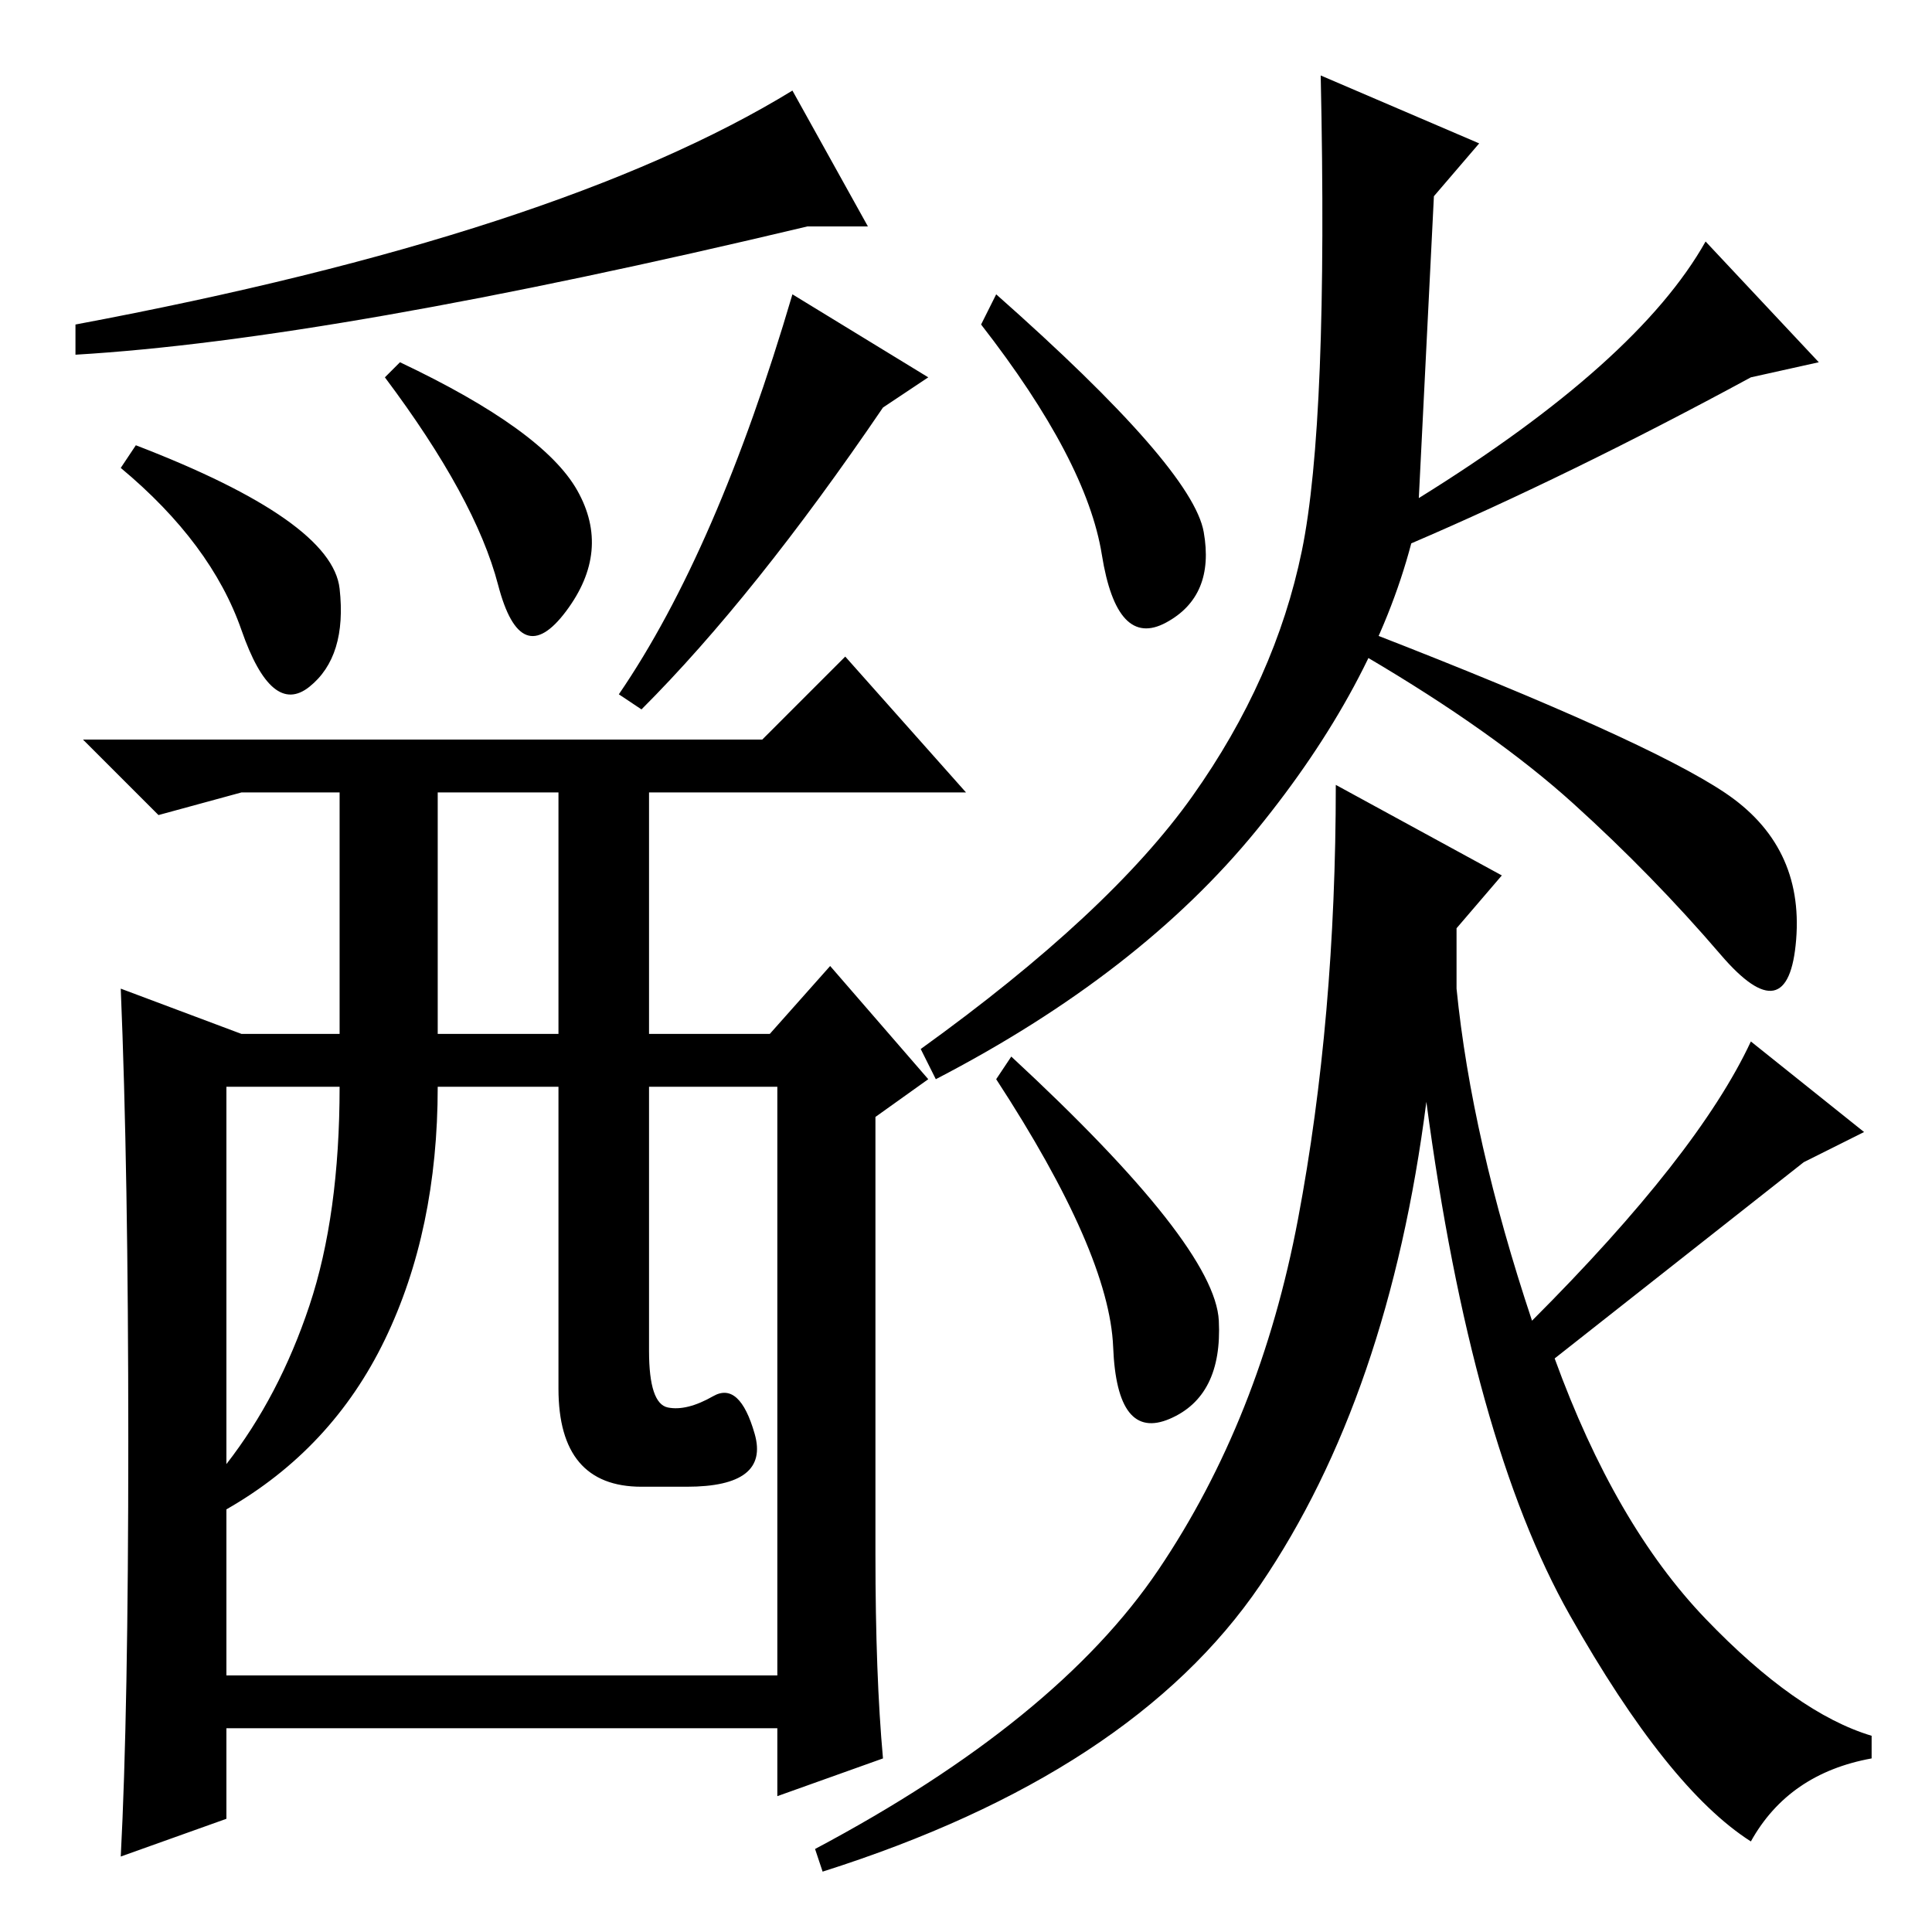 <?xml version="1.0" standalone="no"?>
<!DOCTYPE svg PUBLIC "-//W3C//DTD SVG 1.1//EN" "http://www.w3.org/Graphics/SVG/1.1/DTD/svg11.dtd" >
<svg xmlns="http://www.w3.org/2000/svg" xmlns:xlink="http://www.w3.org/1999/xlink" version="1.1" viewBox="0 -36 256 256">
  <g transform="matrix(1 0 0 -1 0 220)">
   <path fill="currentColor"
d="M115 226h-8q-63 -15 -97 -17v4q64 12 95 31zM18 197q26 -10 27 -19t-4 -13t-9 7.5t-16 21.5zM51 206l2 2q19 -9 23.5 -17t-1.5 -16t-9 3.5t-15 27.5zM105 217l18 -11l-6 -4q-17 -25 -32 -40l-3 2q13 19 23 53zM101 158l11 11l16 -18h-42v-32h16l8 9l13 -15l-7 -5v-58
q0 -16 1 -27l-14 -5v9h-73v-12l-14 -5q1 19 1 55t-1 60l16 -6h13v32h-13l-11 -3l-10 10h90zM58 119h16v32h-16v-32zM30 62q7 9 11 21t4 29h-15v-50zM88.5 69.5q2.5 -0.5 6 1.5t5.5 -5t-9 -7h-6q-11 0 -11 13v40h-16q0 -19 -7 -33.5t-21 -22.5v-22h73v78h-17v-35
q0 -7 2.5 -7.5zM132 217q26 -23 27.5 -31.5t-5 -12t-8.5 9t-16 30.5zM182 172q36 -14 46.5 -21t9.5 -19.5t-10 -2t-19.5 20t-27.5 19.5zM158 150.5q11 15.5 14.5 32.5t2.5 63l21 -9l-6 -7l-2 -40q29 18 38 34l15 -16l-9 -2q-24 -13 -45 -22q-5 -19 -20.5 -38t-42.5 -33l-2 4
q25 18 36 33.5zM161.5 81q0.5 -10 -6.5 -13t-7.5 9.5t-15.5 35.5l2 3q27 -25 27.5 -35zM153.5 48q13.5 20 18.5 46.5t5 57.5l22 -12l-6 -7v-8q2 -20 10 -44q22 22 29 37l15 -12l-8 -4l-33 -26q8 -22 20 -34.5t22 -15.5v-3q-11 -2 -16 -11q-11 7 -24 30t-19 68
q-5 -39 -22 -64t-58 -38l-1 3q32 17 45.5 37z" />
  </g>

</svg>

